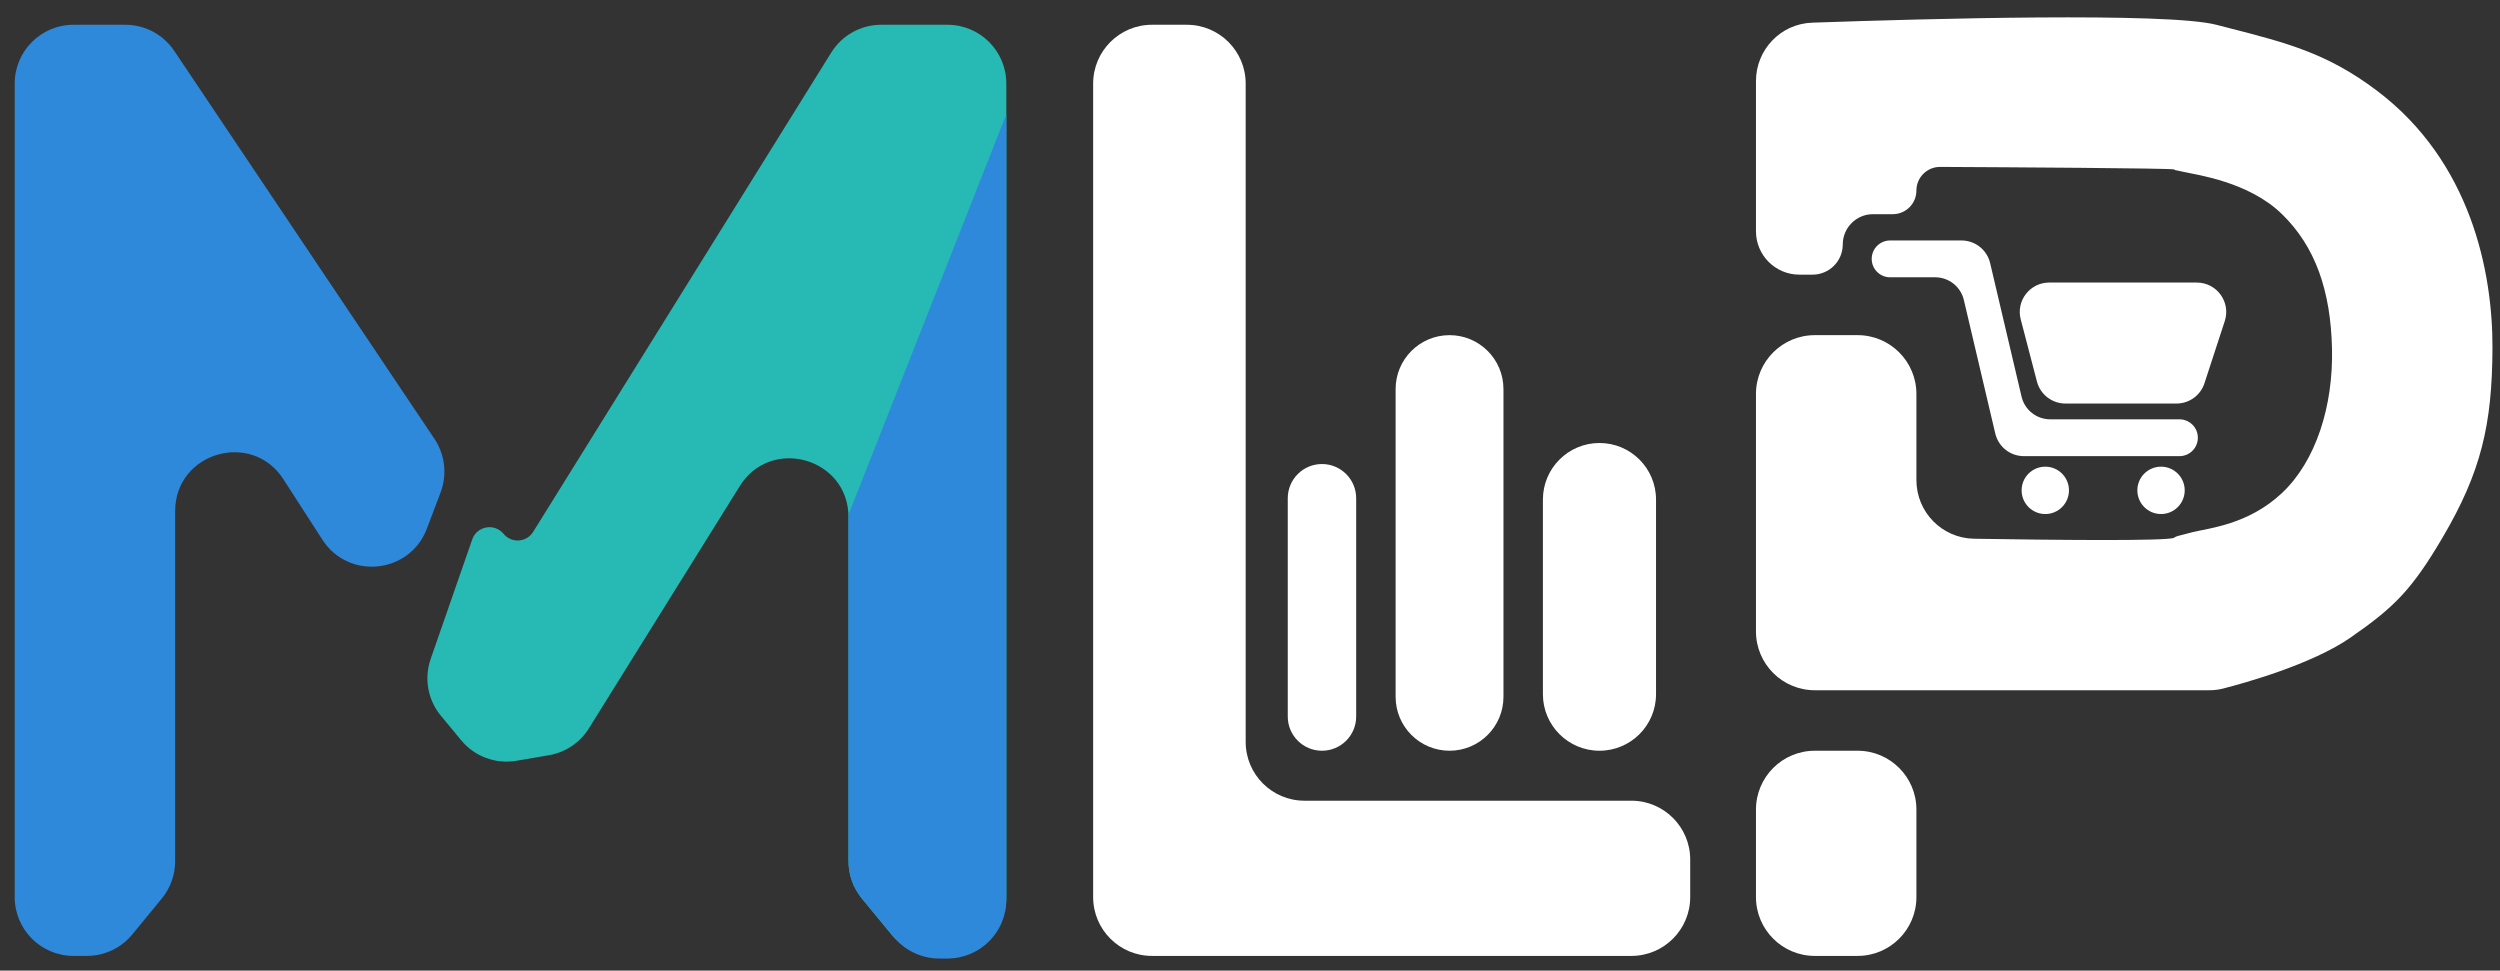 <svg width="85" height="33" viewBox="0 0 85 33" fill="none" xmlns="http://www.w3.org/2000/svg">
<rect x="0" y="0" width="85" height="33" fill="#333333" stroke="none"/>
<path d="M17.121 18.151C16.813 17.777 16.215 17.884 16.056 18.341L14.643 22.404C14.413 23.065 14.545 23.798 14.991 24.336L15.681 25.17C16.137 25.722 16.854 25.987 17.559 25.866L18.664 25.677C19.227 25.581 19.721 25.248 20.023 24.763L25.152 16.528C26.215 14.821 28.849 15.574 28.849 17.585V29.281C28.849 29.744 29.01 30.192 29.304 30.55L30.306 31.77C30.686 32.233 31.253 32.501 31.852 32.501H32.215C33.32 32.501 34.215 31.605 34.215 30.501V2.842C34.215 1.738 33.32 0.842 32.215 0.842H29.961C29.27 0.842 28.628 1.199 28.263 1.786L18.127 18.084C17.903 18.444 17.391 18.478 17.121 18.151Z" fill="#27BAB4"/>
<path d="M39.167 0.842C38.062 0.842 37.167 1.738 37.167 2.842V30.501C37.167 31.605 38.062 32.501 39.167 32.501H55.467C56.572 32.501 57.467 31.605 57.467 30.501V29.224C57.467 28.12 56.572 27.224 55.467 27.224H44.353C43.249 27.224 42.353 26.329 42.353 25.224V2.842C42.353 1.738 41.458 0.842 40.353 0.842H39.167Z" fill="white"/>
<path d="M43.784 16.94C43.784 16.298 44.305 15.777 44.947 15.777C45.589 15.777 46.11 16.298 46.11 16.94V24.363C46.11 25.005 45.589 25.525 44.947 25.525C44.305 25.525 43.784 25.005 43.784 24.363V16.94Z" fill="white"/>
<path d="M49.284 11.395C48.272 11.395 47.451 12.216 47.451 13.229V23.692C47.451 24.704 48.272 25.525 49.284 25.525C50.297 25.525 51.118 24.704 51.118 23.692V13.229C51.118 12.216 50.297 11.395 49.284 11.395Z" fill="white"/>
<path d="M52.459 16.985C52.459 15.923 53.32 15.062 54.382 15.062C55.444 15.062 56.305 15.923 56.305 16.985V23.603C56.305 24.665 55.444 25.525 54.382 25.525C53.32 25.525 52.459 24.665 52.459 23.603V16.985Z" fill="white"/>
<path d="M59.703 27.525C59.703 26.421 60.599 25.525 61.703 25.525H63.158C64.263 25.525 65.158 26.421 65.158 27.525V30.501C65.158 31.605 64.263 32.501 63.158 32.501H61.703C60.599 32.501 59.703 31.605 59.703 30.501V27.525Z" fill="white"/>
<path d="M61.703 23.468C60.599 23.468 59.703 22.573 59.703 21.468V13.395C59.703 12.291 60.599 11.395 61.703 11.395H63.158C64.263 11.395 65.158 12.291 65.158 13.395V16.323C65.158 17.411 66.028 18.299 67.116 18.317C69.642 18.358 73.738 18.405 73.922 18.282C73.996 18.232 73.965 18.24 74.53 18.098C75.095 17.955 76.44 17.843 77.589 16.761C78.739 15.679 79.336 13.808 79.288 11.842C79.241 9.877 78.721 8.385 77.589 7.282C76.458 6.178 74.699 5.948 74.249 5.845C73.799 5.743 74.029 5.815 73.922 5.761C73.836 5.718 68.116 5.686 65.965 5.675C65.52 5.673 65.158 6.033 65.158 6.478C65.158 6.922 64.799 7.282 64.355 7.282H63.683C63.115 7.282 62.654 7.742 62.654 8.31C62.654 8.878 62.194 9.338 61.626 9.338H61.179C60.364 9.338 59.703 8.678 59.703 7.863V2.76C59.703 1.688 60.542 0.808 61.614 0.771C65.409 0.638 73.676 0.409 75.353 0.842C75.506 0.882 75.657 0.921 75.803 0.958C77.751 1.458 79.126 1.81 80.809 3.078C84.015 5.495 84.755 9.251 84.744 11.842C84.733 14.434 84.361 16.048 83.044 18.282C81.991 20.069 81.397 20.651 79.914 21.68C78.601 22.592 76.297 23.229 75.576 23.413C75.427 23.451 75.276 23.468 75.123 23.468H61.703Z" fill="white"/>
<path d="M2.5 32.501C1.395 32.501 0.5 31.605 0.5 30.501V2.842C0.5 1.738 1.395 0.842 2.5 0.842H4.262C4.929 0.842 5.552 1.175 5.923 1.728L14.771 14.92C15.131 15.458 15.209 16.137 14.98 16.743L14.513 17.975C13.932 19.51 11.852 19.73 10.962 18.351L9.636 16.295C8.555 14.62 5.955 15.385 5.955 17.38V29.281C5.955 29.744 5.795 30.192 5.501 30.55L4.498 31.77C4.119 32.233 3.551 32.501 2.953 32.501H2.5Z" fill="#2E89DA"/>
<path d="M34.215 3.883L28.849 17.5V29.277C28.849 29.742 29.012 30.193 29.309 30.552L30.396 31.866C30.776 32.325 31.341 32.59 31.937 32.59H32.215C33.32 32.59 34.215 31.695 34.215 30.59V3.883Z" fill="#2E89DA"/>
<path d="M66.692 8.176H64.264C63.918 8.176 63.638 8.456 63.638 8.802C63.638 9.148 63.918 9.428 64.264 9.428H65.797C66.261 9.428 66.664 9.747 66.771 10.199L67.839 14.738C67.945 15.19 68.348 15.509 68.812 15.509H74.101C74.447 15.509 74.727 15.229 74.727 14.883C74.727 14.537 74.447 14.257 74.101 14.257H69.707C69.242 14.257 68.839 13.938 68.733 13.486L67.665 8.947C67.559 8.495 67.156 8.176 66.692 8.176Z" fill="white"/>
<path d="M74.691 9.607H69.672C69.017 9.607 68.539 10.226 68.705 10.859L69.256 12.973C69.371 13.413 69.769 13.72 70.224 13.72H74.002C74.434 13.72 74.818 13.442 74.952 13.03L75.642 10.917C75.853 10.27 75.371 9.607 74.691 9.607Z" fill="white"/>
<circle cx="69.54" cy="16.672" r="0.805" fill="white"/>
<circle cx="73.475" cy="16.672" r="0.805" fill="white"/>
</svg>

